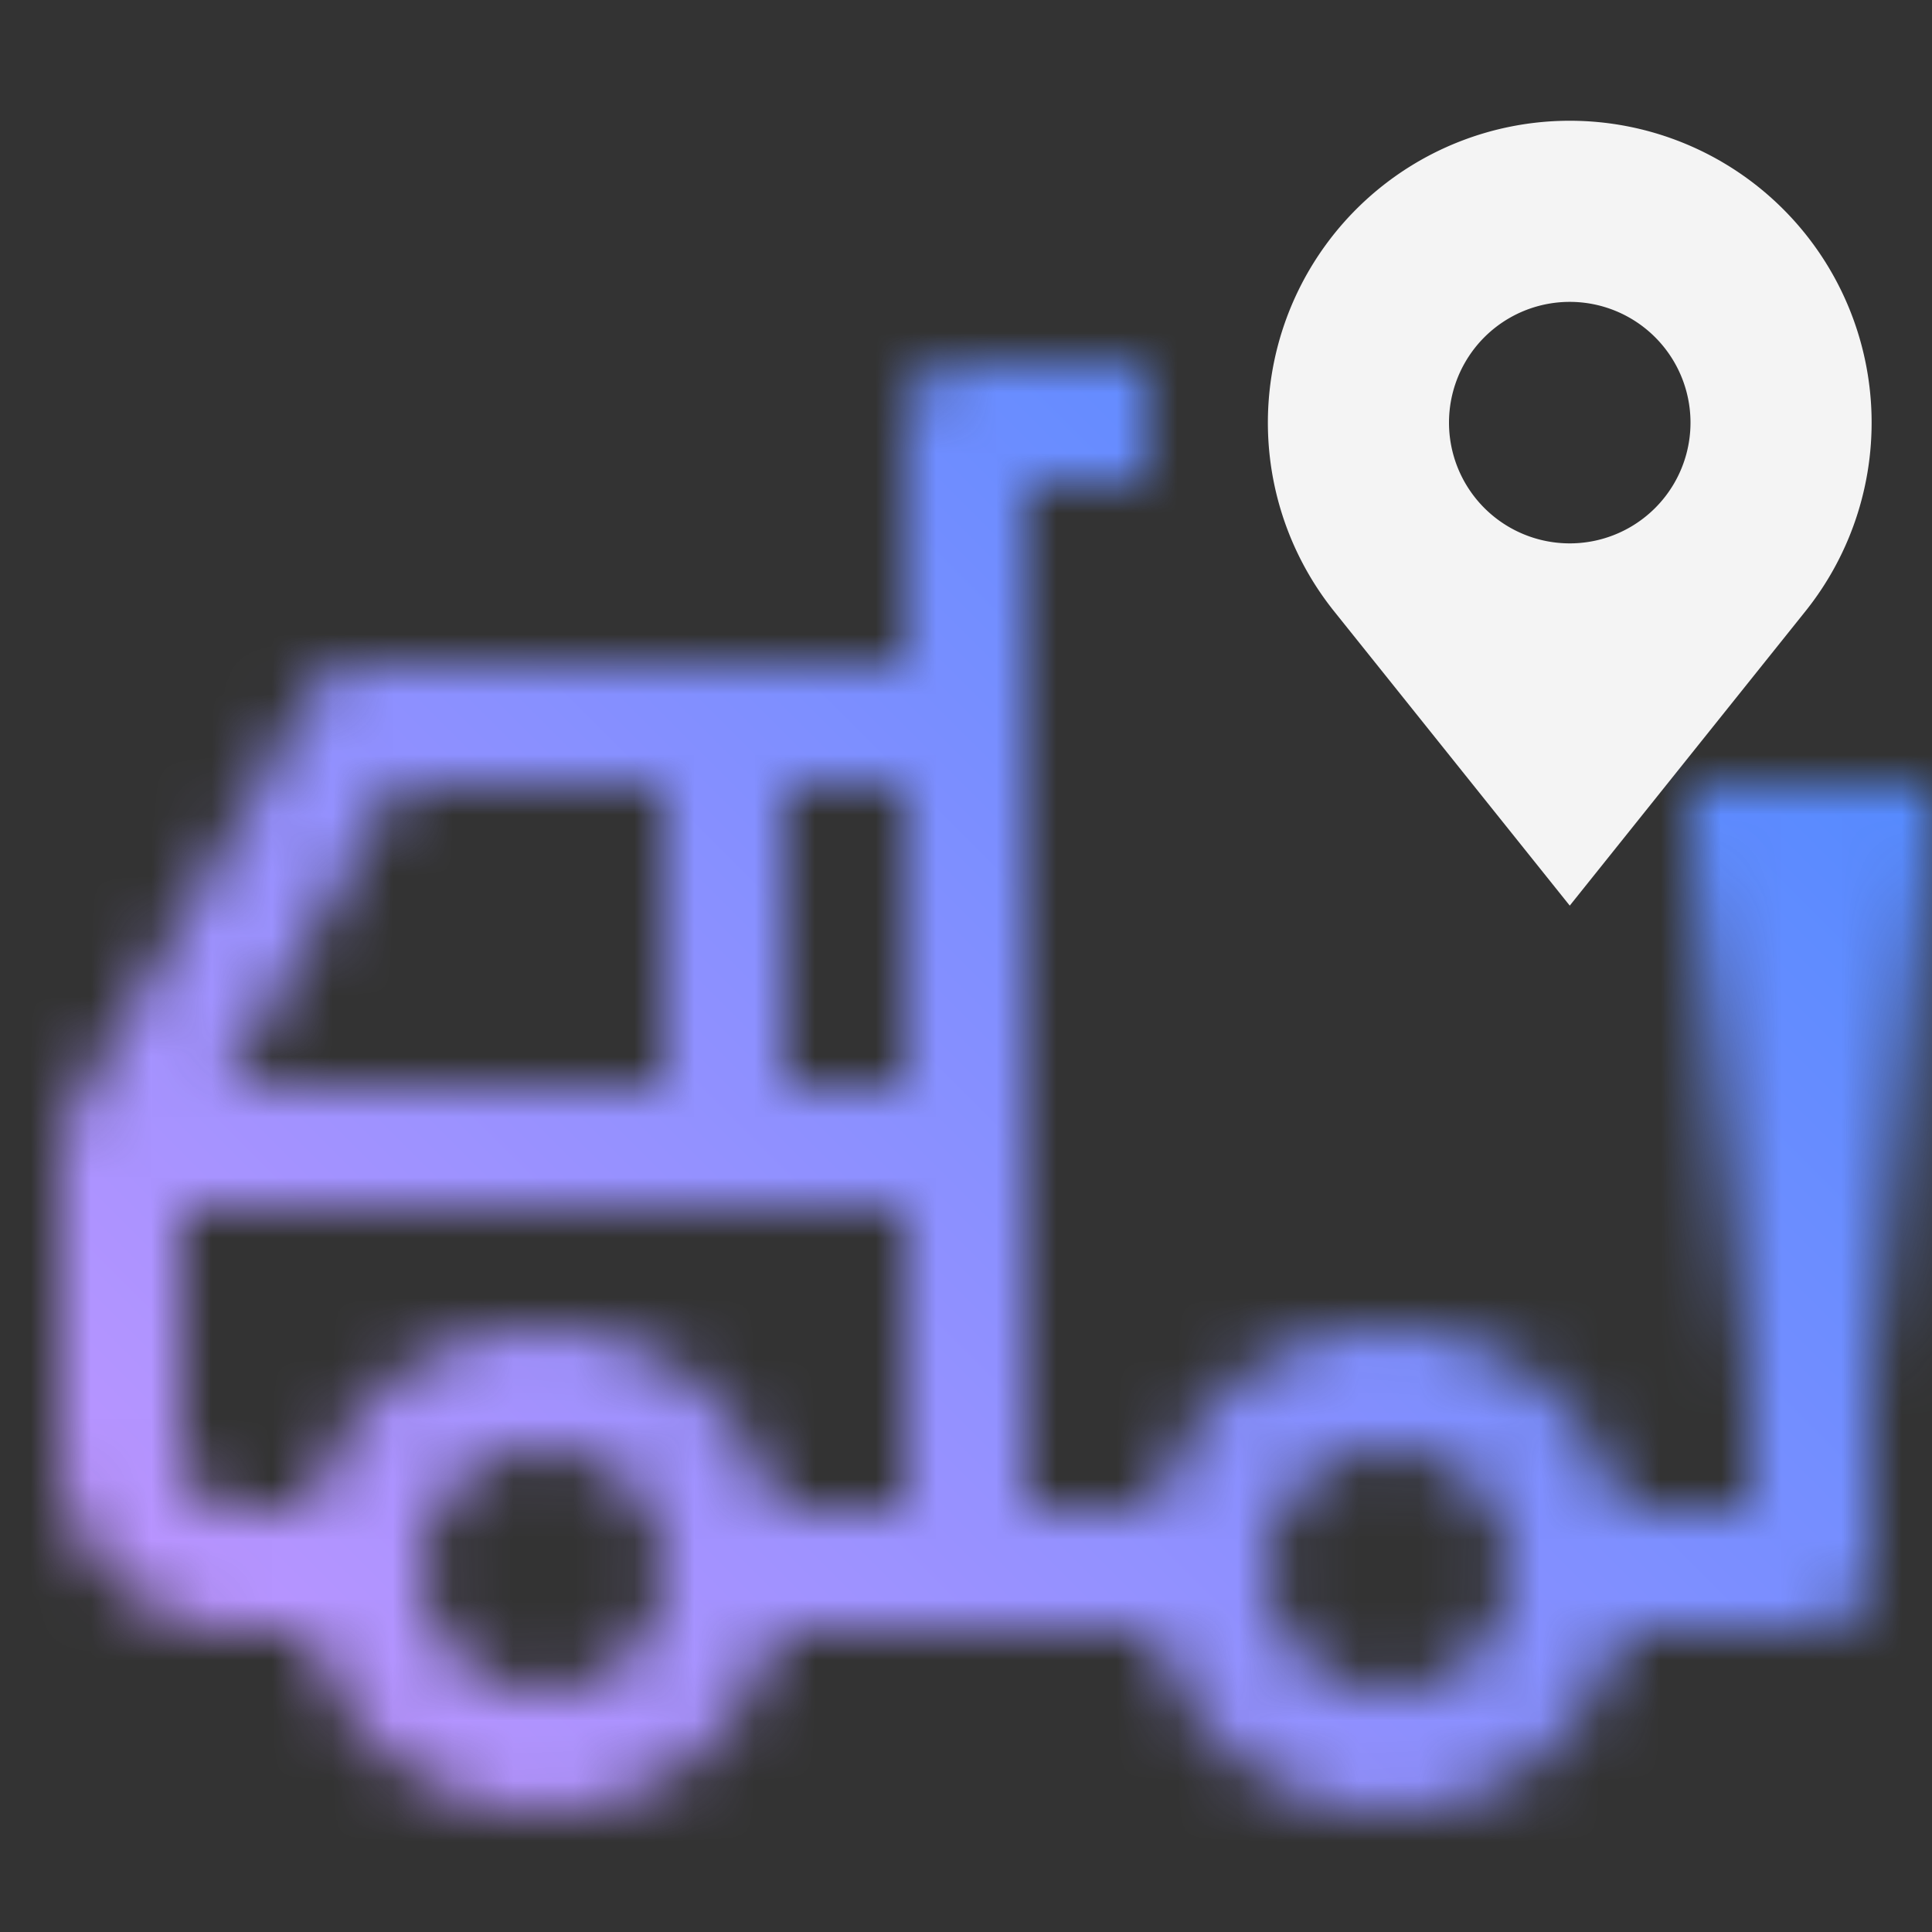 <svg id="iAccelNav" xmlns="http://www.w3.org/2000/svg" viewBox="0 0 32 32"><rect x="0" y="0" width="32" height="32" fill="#333333" stroke="none"/><defs><linearGradient id="cppwothcaa" x1="5734.449" y1="-1342.906" x2="5734.449" y2="-1352.906" gradientTransform="translate(-5704.449 1365.906)" gradientUnits="userSpaceOnUse"><stop offset=".1"/><stop offset="1" stop-opacity="0"/></linearGradient><linearGradient id="701sxx8exc" x1="0" y1="32" x2="32" y2="0" gradientUnits="userSpaceOnUse"><stop offset=".1" stop-color="#be95ff"/><stop offset=".9" stop-color="#4589ff"/></linearGradient><mask id="za98z7itxb" x="0" y="0" width="32" height="32" maskUnits="userSpaceOnUse"><path d="M29 14v11h-2.142c-.447-1.72-1.999-3-3.858-3s-3.411 1.28-3.858 3H17V8h2V6h-3a1 1 0 0 0-1 1v4H6a1 1 0 0 0-.868.504l-4 7A1.003 1.003 0 0 0 1 19v5c0 1.654 1.346 3 3 3h1.142c.447 1.72 1.999 3 3.858 3s3.411-1.28 3.858-3h6.284c.447 1.72 1.999 3 3.858 3s3.411-1.28 3.858-3H30a1 1 0 0 0 1-1V14h-2zm-14 4h-2v-5h2v5zm-8.42-5H11v5H3.723l2.857-5zM9 28c-1.103 0-2-.897-2-2s.897-2 2-2 2 .897 2 2-.897 2-2 2zm0-6c-1.859 0-3.411 1.28-3.858 3H4c-.552 0-1-.449-1-1v-4h12v5h-2.142c-.447-1.72-1.999-3-3.858-3zm14 6c-1.103 0-2-.897-2-2s.897-2 2-2 2 .897 2 2-.897 2-2 2z" style="fill:#fff"/><path transform="rotate(180 30 18)" style="fill:url(#cppwothcaa)" d="M28 13h4v10h-4z"/></mask></defs><path style="fill:none" d="M0 0h32v32H0z"/><g style="mask:url(#za98z7itxb)"><path style="fill:url(#701sxx8exc)" d="M0 0h32v32H0z"/></g><path d="M26 2a5 5 0 0 0-3.891 8.14L26 15l3.891-4.86A5 5 0 0 0 26 2zm0 7a2 2 0 1 1 0-4 2 2 0 0 1 0 4z" style="fill:#f4f4f4"/></svg>